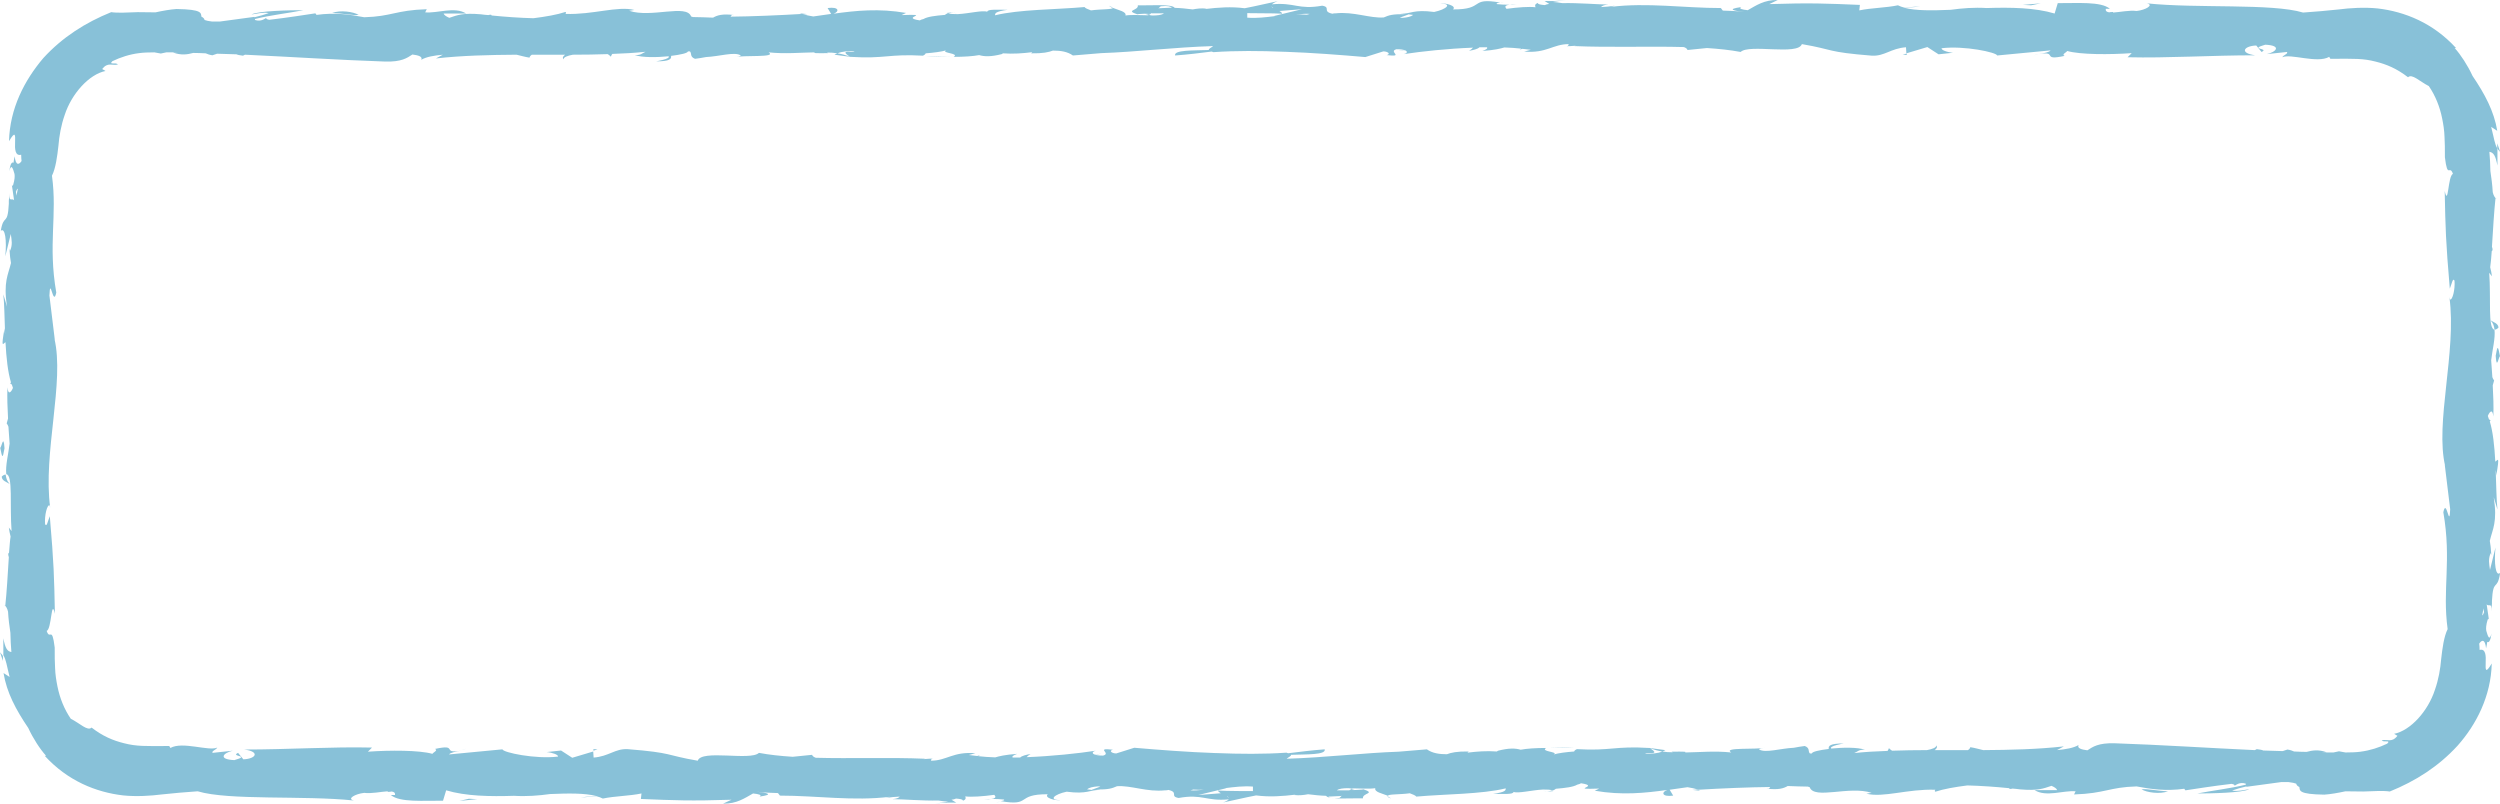 <?xml version="1.0" encoding="UTF-8"?><svg id="_イヤー_2" xmlns="http://www.w3.org/2000/svg" viewBox="0 0 127.48 41"><defs><style>.cls-1{fill:#88c1d8;}</style></defs><g id="_イヤー_1-2"><g><path class="cls-1" d="M127.34,7.31v.25c.05,.07,.09,.13,.15,.19l-.15-.44Z"/><path class="cls-1" d="M127.01,16.35c.12,.12,.17,.28,.19,.46,.05,0,.12-.02,.2-.1,.01-.21-.27-.29-.39-.37Z"/><path class="cls-1" d="M126.91,31.59l.04,.26-.04-.26Z"/><path class="cls-1" d="M76.51,.12h.04c.23-.03,.1-.02-.04,0Z"/><path class="cls-1" d="M56.54,.29s.12,.09,.2,.12c0-.03-.05-.06-.2-.12Z"/><path class="cls-1" d="M48.82,.68c-.2-.02-.27-.06-.54-.02,.03,.01,.05,.02,.08,.03,.1-.04,.23-.06,.46-.01Z"/><path class="cls-1" d="M40.78,.68s.1,.04,.15,.06l.25-.02-.4-.04Z"/><path class="cls-1" d="M48.49,2.9l-1.28-.04c.36,.03,.82,.04,1.28,.04Z"/><path class="cls-1" d="M23.52,38.23c.08-.01,.17-.03,.27-.05-.09,.02-.18,.04-.27,.05Z"/><path class="cls-1" d="M68.97,40.32c.05,0,.08-.02,.16-.02l-.23-.06-.13,.09h.2Z"/><polygon class="cls-1" points="30.26 38.2 30.26 38.28 30.47 38.21 30.26 38.2"/><path class="cls-1" d="M48.63,2.9h0Z"/><path class="cls-1" d="M127.26,18.14c.05,.79,.16,0,.22,.03-.1-.5-.12-.62-.22-.03Z"/><path class="cls-1" d="M18.29,.76c-.26-.16-.93-.26-1.35-.1,.54,.02,1.07,.14,1.35,.1Z"/><polygon class="cls-1" points="23.43 40.84 24.34 40.75 23.91 40.73 23.43 40.84"/><path class="cls-1" d="M.15,33.7v-.25c-.05-.07-.09-.13-.15-.19l.15,.44Z"/><path class="cls-1" d="M.48,24.66c-.12-.12-.17-.28-.19-.46-.05,0-.12,.02-.2,.1-.01,.21,.27,.29,.39,.37Z"/><path class="cls-1" d="M.58,9.41l-.04-.26,.04,.26Z"/><path class="cls-1" d="M50.98,40.89h-.04c-.23,.03-.1,.02,.04,0Z"/><path class="cls-1" d="M70.94,40.72s-.12-.09-.2-.12c0,.03,.05,.06,.2,.12Z"/><path class="cls-1" d="M78.66,40.32c.2,.02,.27,.06,.54,.02-.03-.01-.05-.02-.08-.03-.1,.04-.23,.06-.46,.01Z"/><path class="cls-1" d="M86.7,40.32s-.1-.04-.15-.06l-.25,.02,.4,.04Z"/><path class="cls-1" d="M78.99,38.1l1.28,.04c-.36-.03-.82-.04-1.28-.04Z"/><path class="cls-1" d="M103.97,2.77c-.08,.01-.17,.03-.27,.05,.09-.02,.18-.04,.27-.05Z"/><path class="cls-1" d="M127.48,29.22c-.22,.19-.31-.49-.23-1.3l-.28,1.14c-.03-.17-.04-.3-.05-.44,0-.16,.03-.3,.09-.42l.03,.12c-.02-.35-.05-.58-.08-.74,.14-.6,.4-.96,.2-2.23l.19,.63c-.05-.44-.06-1.21-.09-2.02,.01,.06,.03,.15,.03,.29,.19-1.1,.07-.77-.05-.71-.04-.78-.12-1.53-.28-2.05,.02-.01,.02-.04,.04-.04-.03-.05-.06-.06-.08-.06-.02-.06-.04-.13-.06-.18,.07-.18,.24-.42,.28,.03,.02-.51,0-1.05-.03-1.59,.02-.06,.04-.14,.07-.25-.04-.05-.07-.11-.09-.17-.02-.28-.04-.57-.06-.86,.06-.53,.22-1.12,.17-1.56-.35-.04-.17-1.6-.27-2.9l.14,.18c-.02-.16-.05-.31-.09-.46,.03-.17,.05-.47,.08-.83,.02,0,.04-.02,.04-.1,0-.03-.02-.07-.03-.12,.05-.81,.11-1.83,.18-2.47l.06,.04c-.09-.06-.16-.18-.2-.35-.02-.38-.07-.74-.12-1.08-.01-.33-.02-.67-.05-.98,.22,.04,.31,.2,.41,.7v-.86c-.14-.22-.17-.52-.32-1.11l.31,.2c-.16-.99-.63-1.87-1.26-2.8-.25-.54-.6-1.08-.91-1.42h.07c-1.17-1.28-2.62-1.86-4-2.02-.68-.07-1.43-.02-1.97,.05-.59,.06-1.19,.12-1.83,.16-1.6-.48-5.4-.2-7.97-.47,.39,.08-.06,.34-.52,.39-.35-.05-.86,.06-1.2,.08v-.03c-.1,0-.16,.01-.2,.02-.12-.02-.19-.06-.17-.18h.21c-.45-.39-1.69-.28-2.66-.29l-.16,.53c-1-.3-2.24-.32-3.46-.28-.65-.04-1.26,.01-1.84,.09-.94,.04-1.78,.05-2.35-.1l.52-.04,.27-.04-.8,.07c-.12-.03-.23-.07-.33-.12-.61,.13-1.36,.13-1.97,.26l.03-.28c-1.69-.07-2.53-.11-4.62-.04L90.65,0c-.7-.01-1.1,.28-1.53,.52-.29-.03-.48-.08-.33-.16-.77,.11-.39,.19,.16,.25h0c-.41-.05-.76-.06-1.1-.07l-.1-.13c-1.87,0-3.75-.29-5.61-.06,.07-.02,.15-.04,.21-.06-.24,.04-.48,.06-.71,.07,.05-.06,.15-.11,.37-.13-.52,0-1.54-.09-2.34-.07-.18-.03-.35-.05-.5-.06l.68-.1c-.41,.06-.74,.06-1.09,.05l.24,.15c-.09,.01-.17,.03-.23,.06-.21-.02-.36-.04-.35-.11-.17,.06-.15,.14-.12,.22-.33-.04-.89,0-1.48,.08-.08-.1-.19-.22,.52-.24-.27,.04-.61,.04-1.01,0-.06-.04,.06-.07,.17-.08-1.61-.28-.74,.36-2.41,.35,.21-.18-.39-.34-.66-.3,.67,0,.32,.3-.3,.43-1.07-.14-1.16,.1-1.72,.09l.24,.02c-.67,0-.81,.05-1.09,.17-.71,.05-1.54-.31-2.45-.21h-.01c-.05,0-.11,0-.16,.02-.54-.12-.05-.33-.52-.41-1.22,.22-1.4-.18-2.56-.07,.05-.05,.13-.1,.29-.16-.45,.09-1.05,.24-1.68,.36-.7-.09-1.34-.04-2.02,.04l.07-.02c-.26-.03-.49,0-.7,.04-.35-.04-.58-.07-.92-.08-.13-.21-1.31-.11-1.88-.13,.05,.28-.7,.24,0,.47-.09-.02,.11-.03,.49-.05,.09,0,.19-.01,.24-.03l-.04,.02h.64c-.11,.09-.33,.11-.6,.11-.06-.01-.11-.01-.17-.03l-.04,.02c-.38,0-.81-.04-1.15,.01,.06-.2-.36-.27-.65-.39,.02,.09-.6,.06-1.11,.13-.16-.06-.29-.11-.33-.17-1.46,.13-3.34,.12-4.56,.42,0-.1,0-.19,.64-.28-.54,0-1.03-.04-1.04,.1-.23-.09-.93,.09-1.49,.12h-.05c-.18,0-.34,0-.46-.05-.06,.02-.11,.05-.16,.09-.49,.04-.89,.09-1.09,.21-.08,.02-.15,.04-.19,.07-1.06-.16,.73-.33-.93-.27l.23-.11c-1.38-.24-2.55-.12-3.7,.04,.3-.1,.31-.37-.3-.29l.18,.3c-.3,.04-.61,.09-.91,.13-.2-.03-.38-.07-.55-.13-1.18,.07-2.6,.13-3.67,.14,.07-.06,0-.1,.21-.08-.63-.08-.89,.01-1.1,.13-.34-.01-.69-.03-1.03-.03-.01,0-.04-.02-.09-.03-.23-.65-2.03,.09-3.16-.29l.27-.04c-.86-.22-2.11,.25-3.52,.2,0,0,.07-.06,0-.1-.42,.14-1,.24-1.63,.32-.72-.02-1.43-.07-2.13-.14-.01-.02-.01-.02-.03-.04-.07,0-.11,.01-.14,.02-.12-.01-.25-.02-.38-.04-.91-.08-1.2,.04-1.61,.18-.14-.06-.26-.13-.29-.22h1.15c-.59-.37-1.48,0-2.09-.06l.08-.16c-1.59,.05-1.78,.37-3.19,.41-.72-.14-1.5-.25-2.43-.12l-.06-.08c-.47,.07-1.41,.22-2.35,.33-.11-.02-.18-.05-.15-.1-.08,.04-.26,.21-.58,.11v-.05c.74-.19,1.77-.31,2.47-.45-.68,0-2.3,.03-2.65,.22,.27-.04,.62-.13,.88-.07-.22,.08-.47,.15-.73,.21v-.02l-1.77,.24c-.12,0-.25,0-.38,0-.18-.02-.31-.05-.39-.08-.01-.07-.07-.13-.16-.17-.03-.18,.06-.37-1.27-.39-.31,.02-.71,.09-1.07,.17-.29,0-.6-.01-.91-.01-.55,.02-1.03,.05-1.35,0-1.31,.53-2.48,1.27-3.46,2.34C1.25,4.09,.5,5.53,.46,7.2c.33-.56,.32-.31,.31,.03-.02,.37,0,.74,.31,.66,0,.13,.01,.23,.02,.32-.12,.19-.3,.26-.35-.24-.03,.13-.05,.24-.06,.33-.08-.05-.16,.03-.22,.43,.11-.41,.19-.14,.27,.14,.02,.13,.01,.29-.07,.56-.04,.08-.06,.04-.07-.03l.12,.82c-.09-.16-.29,.14-.23-.37-.02,.14-.03,.26-.04,.39h0c0,.05,0,.08,0,.13v.02c-.06,1.17-.26,.48-.41,1.38,.22-.19,.31,.49,.23,1.3l.28-1.14c.03,.17,.04,.3,.05,.44,0,.16-.03,.3-.09,.42l-.03-.12c.02,.35,.05,.58,.08,.74-.14,.6-.4,.96-.2,2.23l-.19-.63c.05,.44,.06,1.21,.09,2.02-.01-.06-.03-.15-.03-.29-.19,1.1-.07,.77,.05,.71,.04,.78,.12,1.53,.28,2.05-.02,.01-.02,.04-.04,.04,.03,.05,.06,.06,.08,.06,.02,.06,.04,.13,.06,.18-.07,.18-.24,.42-.28-.03-.02,.51,0,1.05,.03,1.59-.02,.06-.04,.14-.07,.25,.04,.05,.07,.11,.09,.17,.02,.28,.04,.57,.06,.86-.06,.53-.22,1.12-.17,1.56,.35,.04,.17,1.6,.27,2.9l-.14-.18c.02,.16,.05,.31,.09,.46-.03,.17-.05,.47-.08,.83-.02,0-.04,.02-.04,.1,0,.03,.02,.07,.03,.12-.05,.81-.11,1.83-.18,2.47l-.06-.04c.09,.06,.16,.18,.2,.35,.02,.38,.07,.74,.12,1.08,.01,.33,.02,.67,.05,.98-.22-.04-.31-.2-.41-.7v.86c.14,.22,.17,.52,.32,1.11l-.31-.2c.16,.99,.63,1.87,1.26,2.8,.25,.54,.6,1.08,.91,1.42h-.07c1.17,1.28,2.62,1.86,4,2.02,.68,.07,1.43,.02,1.97-.05,.59-.06,1.19-.12,1.83-.16,1.6,.48,5.4,.2,7.97,.47-.39-.08,.06-.34,.52-.39,.35,.05,.86-.06,1.2-.08v.03c.1,0,.16-.01,.2-.02,.12,.02,.19,.06,.17,.18h-.21c.45,.39,1.69,.28,2.66,.29l.16-.53c1,.3,2.24,.32,3.46,.28,.65,.04,1.26-.01,1.84-.09,.94-.04,1.78-.05,2.35,.1l-.52,.04-.27,.04,.8-.07c.12,.03,.23,.07,.33,.12,.61-.13,1.36-.13,1.97-.26l-.03,.28c1.69,.07,2.53,.11,4.62,.04l-.43,.2c.7,.01,1.1-.28,1.53-.52,.29,.03,.48,.08,.33,.16,.77-.11,.39-.19-.16-.25h0c.41,.05,.76,.06,1.1,.07l.1,.13c1.87,0,3.75,.29,5.61,.06-.07,.02-.15,.04-.21,.06,.24-.04,.48-.06,.71-.07-.05,.06-.15,.11-.37,.13,.52,0,1.54,.09,2.34,.07,.18,.03,.35,.05,.5,.06l-.68,.1c.41-.06,.74-.06,1.09-.05l-.24-.15c.09-.01,.17-.03,.23-.06,.21,.02,.36,.04,.35,.11,.17-.06,.15-.14,.12-.22,.33,.04,.89,0,1.48-.08,.08,.1,.19,.22-.52,.24,.27-.04,.61-.04,1.01,0,.06,.04-.06,.07-.17,.08,1.61,.28,.74-.36,2.41-.35-.21,.18,.39,.34,.66,.3-.67,0-.32-.3,.3-.43,1.07,.14,1.16-.1,1.72-.09l-.24-.02c.67,0,.81-.05,1.09-.17,.71-.05,1.54,.31,2.45,.21h.01c.05,0,.11,0,.16-.02,.54,.12,.05,.33,.52,.41,1.22-.22,1.4,.18,2.56,.07-.05,.05-.13,.1-.29,.16,.45-.09,1.05-.24,1.68-.36,.7,.09,1.34,.04,2.02-.04l-.07,.02c.26,.03,.49,0,.7-.04,.35,.04,.58,.07,.92,.08,.13,.21,1.31,.11,1.88,.13-.05-.28,.7-.24,0-.47,.09,.02-.11,.03-.49,.05-.09,0-.19,.01-.24,.03l.04-.02h-.64c.11-.09,.33-.11,.6-.11,.06,.01,.11,.01,.17,.03l.04-.02c.38,0,.81,.04,1.15-.01-.06,.2,.36,.27,.65,.39-.02-.09,.6-.06,1.11-.13,.16,.06,.29,.11,.33,.17,1.46-.13,3.34-.12,4.56-.42,0,.1,0,.19-.64,.28,.54,0,1.03,.04,1.04-.1,.23,.09,.93-.09,1.49-.12h.05c.18,0,.34,0,.46,.05,.06-.02,.11-.05,.16-.09,.49-.04,.89-.09,1.09-.21,.08-.02,.15-.04,.19-.07,1.06,.16-.73,.33,.93,.27l-.23,.11c1.38,.24,2.55,.12,3.7-.04-.3,.1-.31,.37,.3,.29l-.18-.3c.3-.04,.61-.09,.91-.13,.2,.03,.38,.07,.55,.13,1.18-.07,2.6-.13,3.67-.14-.07,.06,0,.1-.21,.08,.63,.08,.89-.01,1.1-.13,.34,.01,.69,.03,1.03,.03,.01,0,.04,.02,.09,.03,.23,.65,2.03-.09,3.16,.29l-.27,.04c.86,.22,2.11-.25,3.52-.2,0,0-.07,.06,0,.1,.42-.14,1-.24,1.63-.32,.72,.02,1.43,.07,2.13,.14,.01,.02,.01,.02,.03,.04,.07,0,.11-.01,.14-.02,.12,.01,.25,.02,.38,.04,.91,.08,1.2-.04,1.61-.18,.14,.06,.26,.13,.29,.22h-1.15c.59,.37,1.48,0,2.09,.06l-.08,.16c1.59-.05,1.78-.37,3.19-.41,.72,.14,1.5,.25,2.43,.12l.06,.08c.47-.07,1.41-.22,2.35-.33,.11,.02,.18,.05,.15,.1,.08-.04,.26-.21,.58-.11v.05c-.74,.19-1.77,.31-2.47,.45,.68,0,2.3-.03,2.65-.22-.27,.04-.62,.13-.88,.07,.22-.08,.47-.15,.73-.21v.02l1.77-.24c.12,0,.25,0,.38,0,.18,.02,.31,.05,.39,.08,.01,.07,.07,.13,.16,.17,.03,.18-.06,.37,1.27,.39,.31-.02,.71-.09,1.08-.17,.29,0,.6,.01,.91,.01,.55-.02,1.03-.05,1.35,0,1.31-.53,2.48-1.27,3.46-2.34,.95-1.07,1.7-2.52,1.74-4.19-.33,.56-.32,.31-.31-.03,.02-.37,0-.74-.31-.66,0-.13-.01-.23-.02-.32,.12-.19,.3-.26,.35,.24,.03-.13,.05-.24,.06-.33,.08,.05,.16-.03,.22-.43-.11,.41-.19,.14-.27-.14-.02-.13-.01-.29,.07-.56,.04-.08,.06-.04,.07,.03l-.12-.82c.09,.16,.29-.14,.23,.37,.02-.14,.03-.26,.04-.39h0c0-.05,0-.08,0-.13v-.02c.06-1.17,.26-.48,.41-1.38Zm-.82,2.01c-.03,.1-.06,.14-.09,.15l.07-.36c0,.07,.02,.13,.03,.21ZM71.81,.73l.25,.03c-.11,.09-.29,.13-.54,.15-.05,0-.09,0-.14-.01l.43-.16Zm-5.02-.02c-.06,.02-.1,.03-.15,.04-.19-.01-.37-.02-.54-.01,.27-.03,.52-.05,.69-.03Zm-1.76,.11c-.5,.06-.95,.12-1.43,.08v-.23c1.09,0,1.87,.02,1.78,.04,0-.06-.06-.1-.14-.15l1.15-.09-1.44,.35s.05,0,.07,0Zm-.11-.41s-.08-.05-.09-.08c.05,.03,.09,.06,.09,.08Zm-5.72-.09c.38-.04,.5,.02,.56,.07l-.66,.03-.04,.03c.04-.05,.08-.1,.15-.14ZM.82,9.77c.03-.1,.06-.14,.09-.15l-.07,.36c0-.07-.02-.13-.03-.21Zm54.86,30.51l-.25-.03c.11-.09,.29-.13,.54-.15,.05,0,.09,0,.14,.01l-.43,.16Zm5.02,.02c.06-.02,.1-.03,.15-.04,.19,.01,.37,.02,.54,.01-.27,.03-.52,.05-.69,.03Zm1.76-.11c.5-.06,.95-.12,1.43-.08v.23c-1.09,0-1.87-.02-1.78-.04,0,.06,.06,.1,.14,.15l-1.15,.09,1.44-.35s-.05,0-.07,0Zm.11,.41s.08,.05,.09,.08c-.05-.03-.09-.06-.09-.08Zm5.72,.09c-.38,.04-.5-.02-.56-.07l.66-.03,.04-.03c-.04,.05-.08,.1-.15,.14Zm52.09-2.36c-.22,.03-.49,.04-.78,.04-.1-.02-.21-.04-.33-.06l-.28,.06c-.09,0-.18,0-.27,0-.11,0-.22,0-.33-.01h.25c-.41-.15-.73-.1-1.02-.02-.21,0-.42-.01-.64-.02-.09-.04-.2-.08-.34-.1l-.24,.08c-.33-.01-.66-.02-.99-.03-.06-.03-.16-.05-.33-.07-.05,.02-.07,.04-.1,.05-2.39-.11-4.79-.27-7.16-.35-.83-.02-1.1,.18-1.38,.36-.32-.04-.53-.11-.45-.27-.25,.15-.65,.22-1.1,.26l.35-.19c-1.35,.15-2.73,.18-4.11,.19-.22-.05-.41-.11-.66-.15-.01,.06-.06,.11-.12,.15-.57,0-1.13,0-1.7,0,.1-.07,.16-.15,.08-.24,.02,.11-.2,.19-.47,.24-.6,0-1.19,.01-1.78,.03-.05-.03-.1-.07-.16-.13-.02,.06-.04,.1-.07,.14-.57,.02-1.14,.05-1.7,.11h0c.2-.08,.21-.18,.55-.17-.39-.13-1.11-.12-1.72-.06-.14-.13,.64-.26,.64-.26-.73,0-.79,.13-.77,.28-.48,.06-.85,.14-.86,.23-.04,0-.07,0-.1,0-.11-.11,.02-.27-.26-.38-.2,.02-.38,.06-.56,.09-.67,.03-1.45,.28-1.76,.09-.07-.04,.21-.08,.34-.1-.48,.12-2.23-.03-1.77,.25-.84-.09-1.62-.01-2.36,0,.09-.04,0-.05-.68-.04,.02,.01,.04,.02,.06,.03-.18,0-.37-.01-.54-.04-.22,.1-.54,.12-.86,.11,.02-.1,.83,.11,.25-.27,.2,.07,.4,.13,.62,.16,.05-.02,.11-.04,.15-.07l-.81-.11h-.02c-1.74-.11-1.95,.16-3.68,.06-.09,.04-.13,.08-.14,.12-.41,.03-.79,.08-1.04,.15,.27-.14-.71-.14-.39-.33-.51,0-.98,.03-1.3,.09-.27-.08-.6-.09-1.15,.05-.02,.01-.04,.02-.06,.04-.52-.04-1.03,0-1.5,.06l.06-.06c-.61-.01-.9,.06-1.11,.14-.39,0-.74-.05-1.02-.25-.49,.04-.96,.08-1.44,.12-1.78,.06-3.74,.3-5.71,.36,.07-.07,.24-.13,.22-.2,.79-.03,1.79,.01,1.72-.28-.69,.05-1.29,.13-1.86,.2-.03,0-.05-.02-.09-.03-1.15,.08-2.38,.07-3.6,.02h.01s-.03,0-.05,0c-1.42-.05-2.83-.16-4.12-.27l-.92,.29c-.21,0-.4-.13-.17-.19-.94-.11-.05,.18-.5,.3h0c-.22,0-.35-.02-.44-.06,.04,0,.08,0,.12,0,.38-.05,.15-.03-.13,0-.12-.06-.11-.14,.08-.19-.91,.14-2.23,.28-3.53,.33,.04-.05,.1-.1,.2-.16-.2,.03-.45,.09-.53,.18-.13,0-.25,0-.38,0-.05-.05,.01-.11,.23-.19-.65,.05-.91,.12-1.12,.18-.3-.01-.59-.03-.86-.06,.03-.02,.06-.03,.08-.05-.05,.01-.1,.03-.14,.04-.15-.02-.3-.03-.43-.05l.34-.09c-1.14-.1-1.46,.38-2.27,.38,.03-.06-.03-.12,.27-.11-.23,0-.45,.01-.66,.03l.11-.02c-1.85-.08-3.82,0-5.59-.05-.09-.03-.17-.08-.19-.15l-.99,.1c-.61-.04-1.19-.1-1.72-.2-.43,.42-2.93-.19-3.12,.4-1.69-.29-1.21-.4-3.58-.59-.64-.03-.95,.37-1.73,.43l-.02-.31-1.07,.32-.57-.37-.74,.08c.29,.02,.62,.14,.58,.23-1.15,.14-2.8-.21-2.83-.37l-2.72,.26c.05-.09,.32-.14,.6-.19-1.02,.17-.09-.36-1.32-.09,.18,.07-.1,.18-.13,.25-.66-.19-2.17-.19-3.29-.11l.21-.21c-2.02-.05-4.26,.1-6.52,.1,.81,.1,.63,.47-.04,.5l-.27-.33c-.43,.2,.69,.12-.19,.37-.85-.04-.57-.37-.08-.48l-1.03,.11c-.06-.1,.18-.15,.24-.27-.42,.2-1.78-.33-2.39,.02l-.06-.1c-1.23,.01-1.68,.02-2.3-.14-.57-.14-1.09-.36-1.66-.8-.2,.2-.6-.22-1.06-.45-.33-.48-.56-1.05-.68-1.65-.06-.3-.11-.61-.12-.93-.02-.32-.02-.61-.02-1.05-.14-1.15-.24-.34-.41-.85,.26-.08,.23-1.72,.42-.87-.04-1.96-.05-2.5-.26-4.98-.11,.27-.15,.57-.24,.41-.04-.45,.11-1.02,.23-.96l.03,.12c-.38-2.78,.75-6.43,.21-8.64l.03,.12-.28-2.3c.04-1.06,.19,.63,.35-.15-.43-2.48,.06-3.92-.22-5.96,.19-.38,.27-.99,.33-1.53,.04-.49,.13-1.03,.32-1.57,.35-1.08,1.24-2.07,2.08-2.24l-.17-.1c.29-.37,.51-.16,.8-.23-.09-.13-.49,.04-.28-.17,.42-.2,.88-.35,1.36-.41,.22-.03,.49-.04,.78-.04,.1,.02,.21,.04,.33,.06l.28-.06c.09,0,.18,0,.27,0,.11,0,.22,0,.33,.01h-.25c.41,.15,.73,.1,1.02,.02,.21,0,.42,.01,.64,.02,.09,.04,.2,.08,.34,.1l.24-.08c.33,.01,.66,.02,.99,.03,.06,.03,.16,.05,.33,.07,.05-.02,.07-.04,.1-.05,2.39,.11,4.79,.27,7.16,.35,.83,.02,1.1-.18,1.38-.36,.32,.04,.53,.11,.45,.27,.25-.15,.65-.22,1.1-.26l-.35,.19c1.35-.15,2.73-.18,4.11-.19,.22,.05,.41,.11,.66,.15,.01-.06,.06-.11,.12-.15,.57,0,1.13,0,1.7,0-.1,.07-.16,.15-.08,.24-.02-.11,.2-.19,.47-.24,.6,0,1.19-.01,1.78-.03,.05,.03,.1,.07,.16,.13,.02-.06,.04-.1,.07-.14,.57-.02,1.14-.05,1.7-.11h0c-.2,.08-.21,.18-.55,.17,.39,.13,1.11,.12,1.72,.06,.14,.13-.64,.26-.64,.26,.73,0,.79-.13,.77-.28,.48-.06,.85-.14,.86-.23,.04,0,.07,0,.1,0,.11,.11-.02,.27,.26,.38,.2-.02,.38-.06,.56-.09,.67-.03,1.45-.28,1.76-.09,.07,.04-.21,.08-.34,.1,.48-.12,2.23,.03,1.77-.25,.84,.09,1.62,.01,2.36,0-.09,.04,0,.05,.68,.04-.02-.01-.04-.02-.06-.03,.18,0,.37,.01,.54,.04,.22-.1,.54-.12,.86-.11-.02,.1-.83-.11-.25,.27-.2-.07-.4-.13-.62-.16-.05,.02-.11,.04-.15,.07l.81,.11h.02c1.74,.11,1.95-.16,3.68-.06,.09-.04,.13-.08,.14-.12,.41-.03,.79-.08,1.04-.15-.27,.14,.71,.14,.39,.33,.51,0,.98-.03,1.3-.09,.27,.08,.6,.09,1.15-.05,.02-.01,.04-.02,.06-.04,.52,.04,1.03,0,1.5-.06l-.06,.06c.61,.01,.9-.06,1.11-.14,.39,0,.74,.05,1.02,.25,.49-.04,.96-.08,1.44-.12,1.78-.06,3.74-.3,5.71-.36-.07,.07-.24,.13-.22,.2-.79,.03-1.79-.01-1.72,.28,.69-.05,1.29-.13,1.86-.2,.03,0,.05,.02,.09,.03,1.15-.08,2.38-.07,3.6-.02h-.01s.03,0,.05,0c1.42,.05,2.83,.16,4.11,.27l.92-.29c.21,0,.4,.13,.17,.19,.94,.11,.05-.18,.5-.3h0c.22,0,.35,.02,.44,.06-.04,0-.08,0-.12,0-.38,.05-.15,.03,.13,0,.12,.06,.11,.14-.08,.19,.91-.14,2.23-.28,3.53-.33-.04,.05-.1,.1-.2,.16,.2-.03,.45-.09,.53-.18,.13,0,.25,0,.38,0,.05,.05-.01,.11-.23,.19,.65-.05,.91-.12,1.12-.18,.3,.01,.59,.03,.86,.06-.03,.02-.06,.03-.08,.05,.05-.01,.1-.03,.14-.04,.15,.02,.3,.03,.43,.05l-.34,.09c1.14,.1,1.46-.38,2.27-.38-.03,.06,.03,.12-.27,.11,.23,0,.45-.01,.66-.03l-.11,.02c1.85,.08,3.82,0,5.59,.05,.09,.03,.17,.08,.19,.15l.99-.1c.61,.04,1.19,.1,1.72,.2,.43-.42,2.93,.19,3.12-.4,1.69,.29,1.21,.4,3.58,.59,.64,.03,.95-.37,1.73-.43l.02,.31,1.07-.32,.57,.37,.74-.08c-.29-.02-.62-.14-.58-.23,1.15-.14,2.8,.21,2.83,.37l2.72-.26c-.05,.09-.32,.14-.6,.19,1.02-.17,.09,.36,1.32,.09-.18-.07,.1-.18,.13-.25,.66,.19,2.17,.19,3.29,.11l-.21,.21c2.02,.05,4.26-.1,6.52-.1-.81-.1-.63-.47,.04-.5l.27,.33c.43-.2-.69-.12,.19-.37,.85,.04,.57,.37,.08,.48l1.03-.11c.06,.1-.18,.15-.24,.27,.42-.2,1.78,.33,2.39-.02l.06,.1c1.23-.01,1.68-.02,2.3,.14,.57,.14,1.09,.36,1.66,.8,.2-.2,.6,.22,1.06,.45,.33,.48,.56,1.05,.68,1.65,.06,.3,.11,.61,.12,.93,.02,.32,.02,.61,.02,1.05,.14,1.15,.24,.34,.41,.85-.26,.08-.23,1.72-.42,.87,.04,1.96,.05,2.5,.26,4.98,.11-.27,.15-.57,.24-.41,.04,.45-.11,1.02-.23,.96l-.03-.12c.38,2.78-.75,6.43-.21,8.64l-.03-.12,.28,2.3c-.04,1.06-.19-.63-.35,.15,.43,2.48-.06,3.92,.22,5.96-.19,.38-.27,.99-.33,1.53-.04,.49-.13,1.03-.32,1.57-.35,1.08-1.24,2.07-2.08,2.24l.17,.1c-.29,.37-.51,.16-.8,.23,.09,.13,.49-.04,.28,.17-.42,.2-.88,.35-1.36,.41Z"/><path class="cls-1" d="M58.52,.68c-.05,0-.08,.02-.16,.02l.23,.06,.13-.09h-.2Z"/><polygon class="cls-1" points="97.23 2.8 97.23 2.73 97.02 2.79 97.23 2.8"/><path class="cls-1" d="M78.85,38.1h0Z"/><path class="cls-1" d="M.23,22.86c-.05-.79-.16,0-.22-.03,.1,.5,.12,.62,.22,.03Z"/><path class="cls-1" d="M109.2,40.25c.26,.16,.93,.26,1.35,.1-.54-.02-1.07-.14-1.35-.1Z"/><polygon class="cls-1" points="104.06 .17 103.15 .25 103.57 .27 104.06 .17"/></g></g></svg>